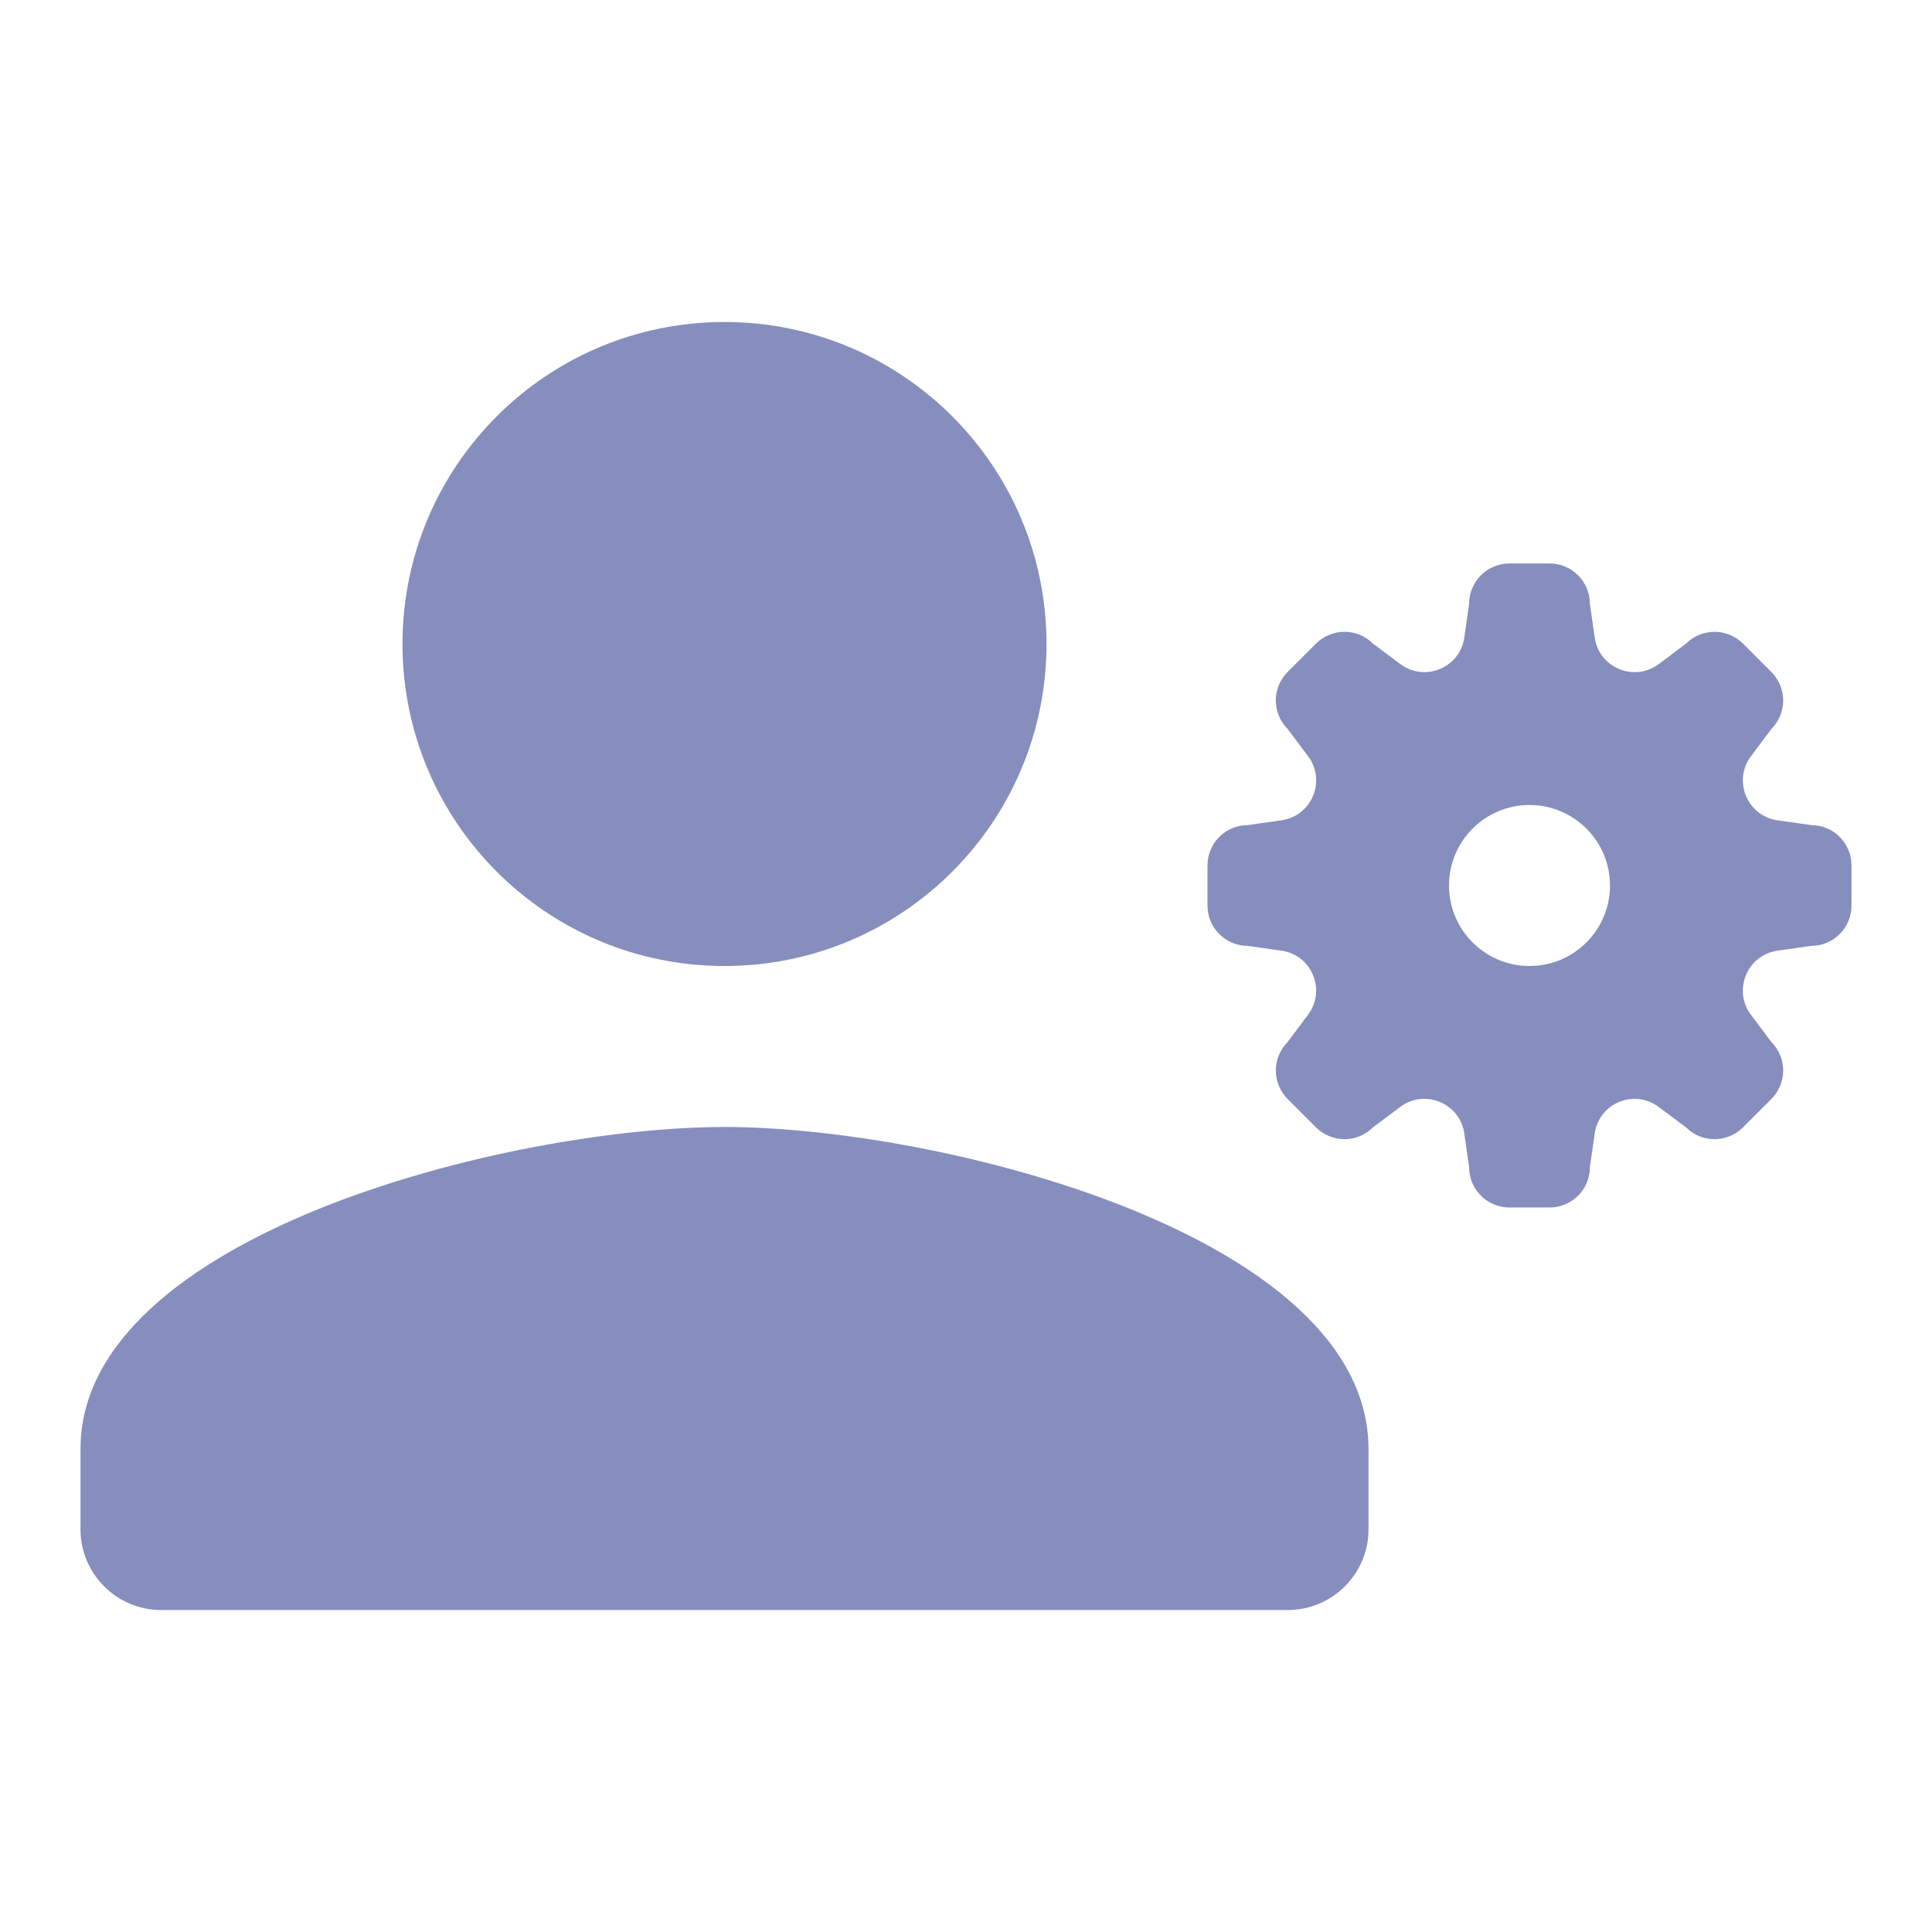 <svg xmlns="http://www.w3.org/2000/svg" width="24" height="24" viewBox="0 0 24 24">
    <defs>
        <filter id="gqmp3oyqia">
            <feColorMatrix in="SourceGraphic" values="0 0 0 0 0.704 0 0 0 0 0.752 0 0 0 0 0.907 0 0 0 1 0"/>
        </filter>
    </defs>
    <g fill="none" fill-rule="evenodd">
        <g>
            <g>
                <g filter="url(#gqmp3oyqia)" transform="translate(-32 -462) translate(0 68) translate(16 384)">
                    <g>
                        <path d="M0 0H24V24H0z" transform="translate(16 10)"/>
                        <path fill="#858EBD" d="M9 14c2.67 0 8 1.34 8 4v1c0 .55-.45 1-1 1H2c-.55 0-1-.45-1-1v-1c0-2.66 5.33-4 8-4zm10.25-7c.276 0 .5.224.5.5l.06.42c.054.376.491.557.795.33l.34-.255c.195-.195.511-.195.707 0l.353.353c.195.196.195.512 0 .707l-.254.34c-.228.304-.047.741.329.795l.42.06c.276 0 .5.224.5.5v.5c0 .276-.224.5-.5.5l-.42.06c-.376.054-.557.491-.33.795l.255.34c.195.195.195.511 0 .707l-.353.353c-.196.195-.512.195-.707 0l-.34-.254c-.304-.228-.741-.047-.795.329l-.06.42c0 .276-.224.5-.5.5h-.5c-.276 0-.5-.224-.5-.5l-.06-.42c-.054-.376-.491-.557-.795-.33l-.34.255c-.195.195-.511.195-.707 0l-.353-.353c-.195-.196-.195-.512 0-.707l.254-.34c.228-.304.047-.741-.329-.795l-.42-.06c-.276 0-.5-.224-.5-.5v-.5c0-.276.224-.5.5-.5l.42-.06c.376-.054.557-.491.33-.795l-.255-.34c-.195-.195-.195-.511 0-.707l.353-.353c.196-.195.512-.195.707 0l.34.254c.304.228.741.047.795-.329l.06-.42c0-.276.224-.5.5-.5zM9 4c2.21 0 4 1.79 4 4s-1.79 4-4 4-4-1.79-4-4 1.79-4 4-4zm10 6c-.552 0-1 .448-1 1s.448 1 1 1 1-.448 1-1-.448-1-1-1z" transform="translate(16 10)"/>
                    </g>
                </g>
            </g>
        </g>
    </g>
</svg>

